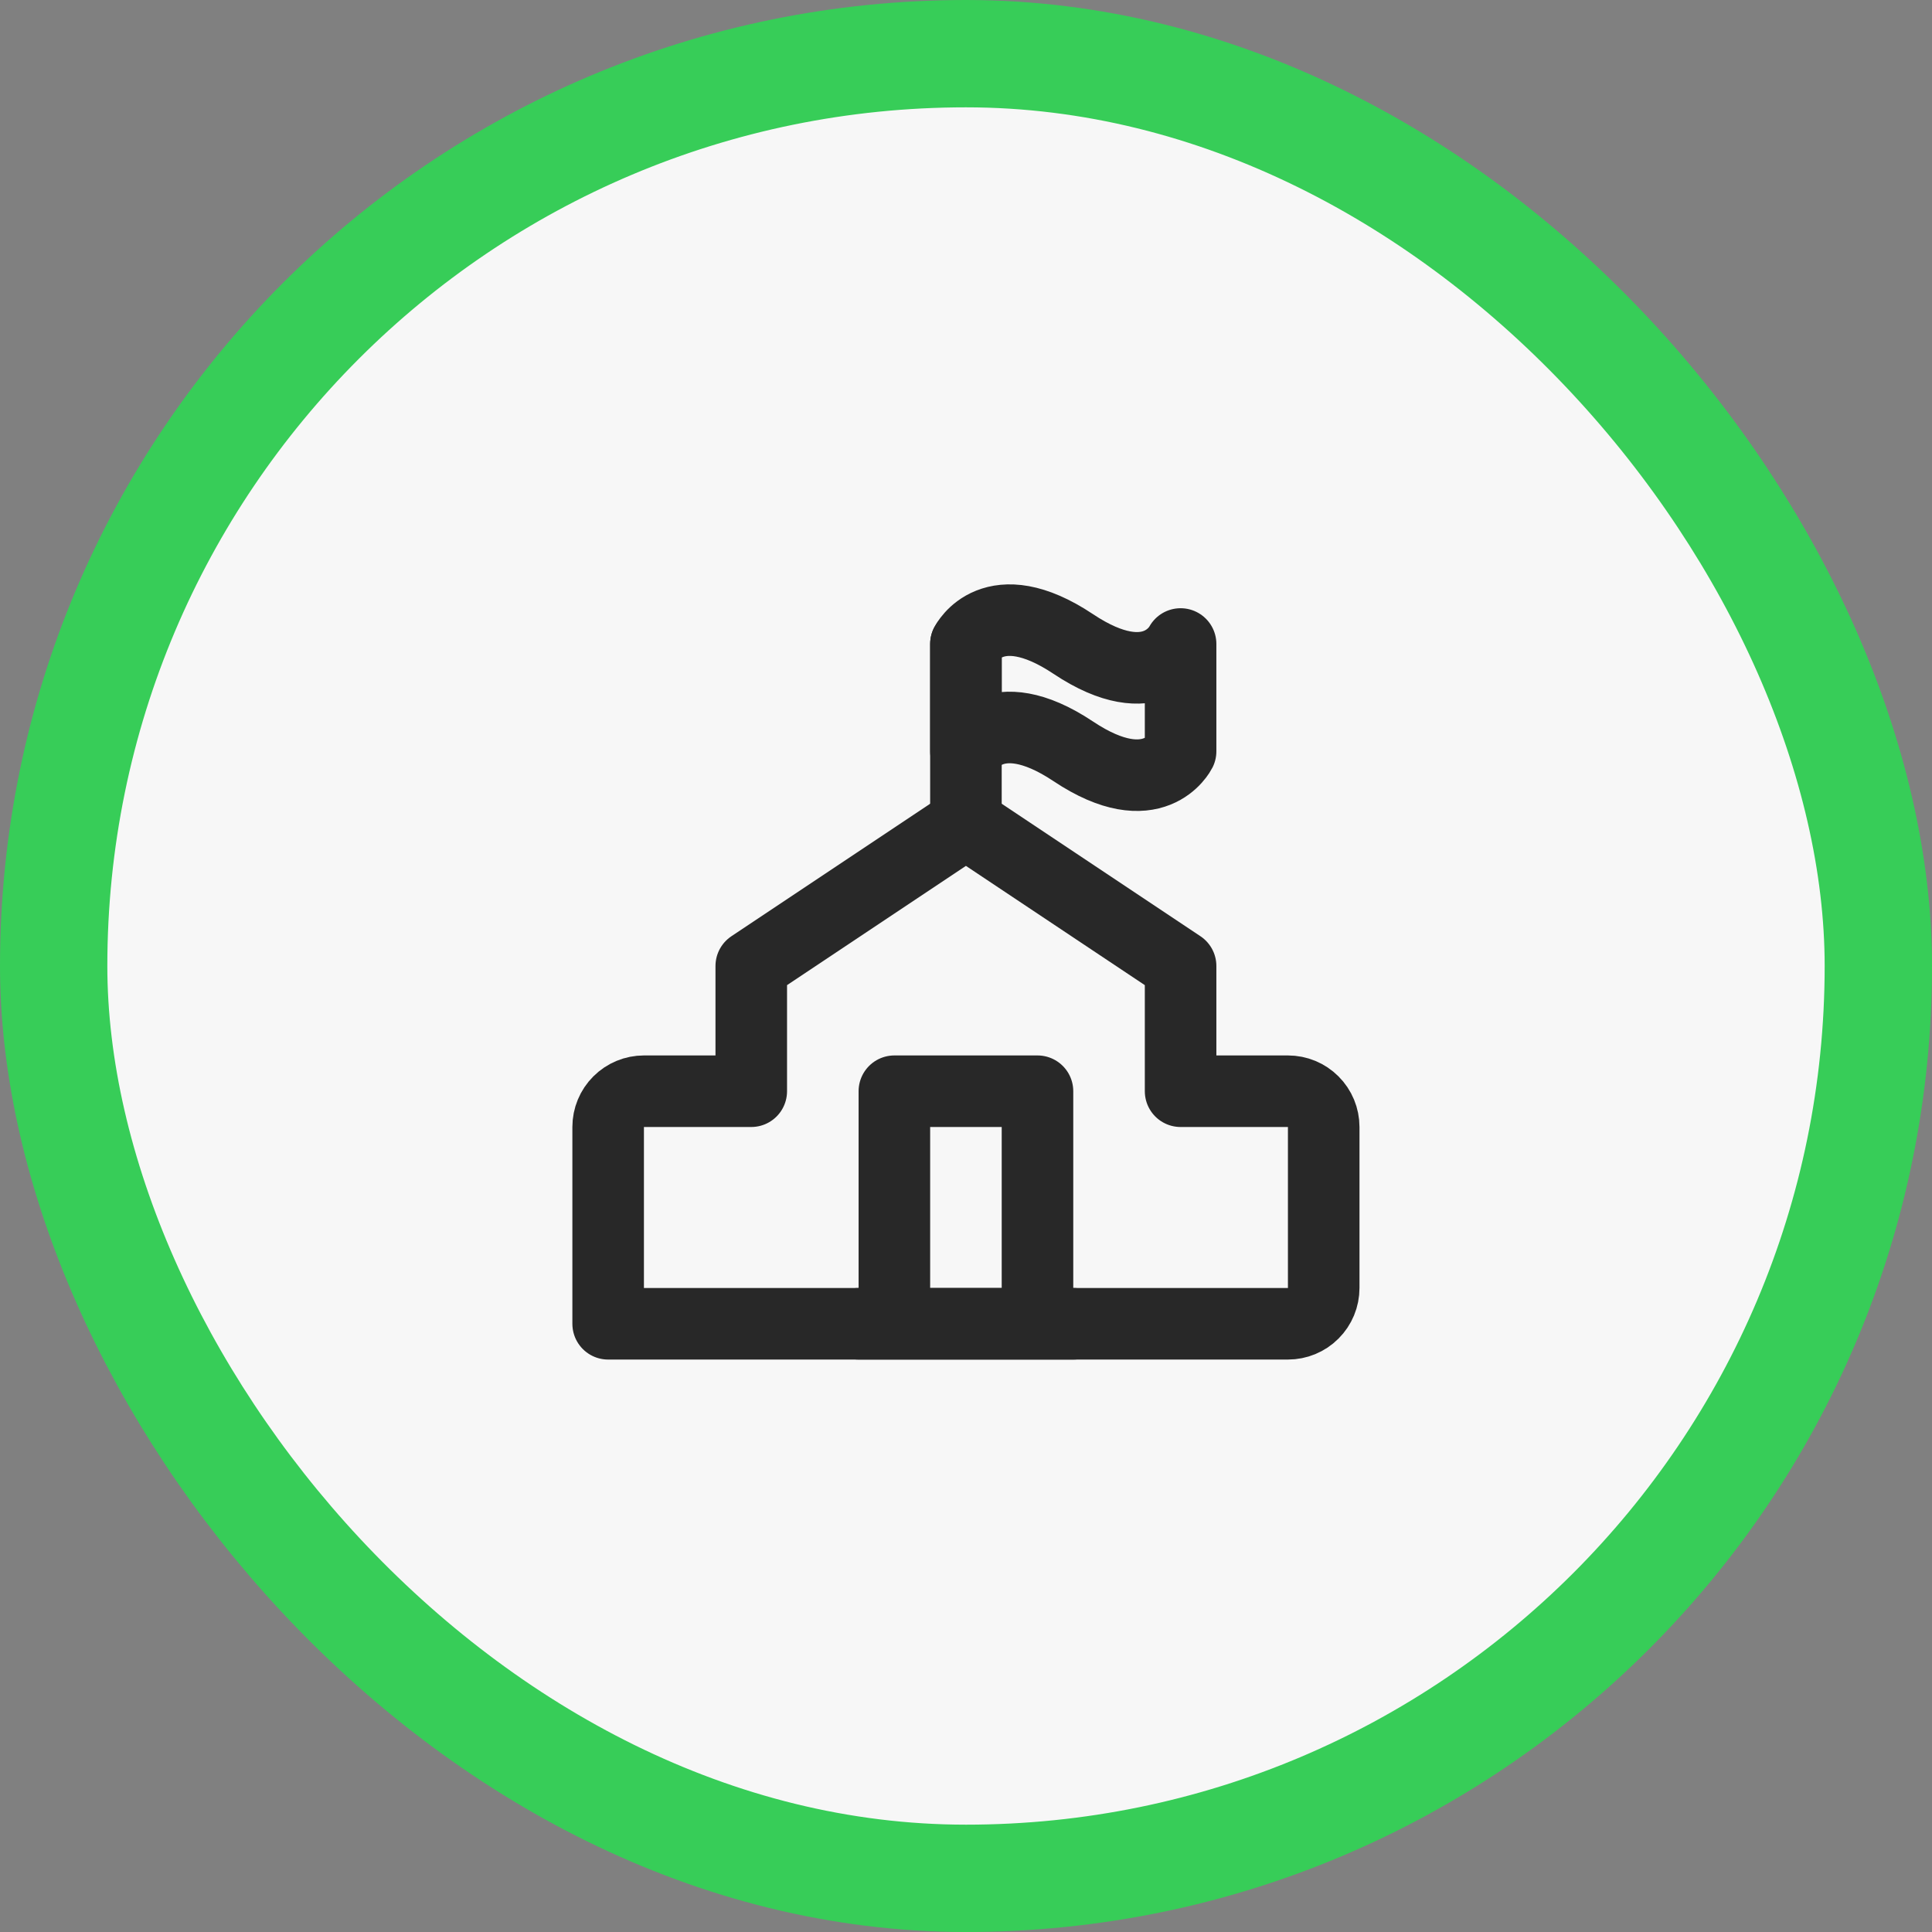 <svg width="54" height="54" viewBox="0 0 54 54" fill="none" xmlns="http://www.w3.org/2000/svg">
<rect x="0" y="0" width="54" height="54" fill="#808080" stroke="none"/>
<rect x="1.5" y="1.5" width="51" height="51" rx="25.5" fill="#F7F7F7"/>
<rect x="1.5" y="1.5" width="51" height="51" rx="25.5" stroke="#37CD58" stroke-width="3"/>
<path d="M16.998 31.5C16.998 31.235 17.103 30.98 17.291 30.793C17.479 30.605 17.733 30.5 17.998 30.5H20.998V27L26.998 23L32.998 27V30.5H35.998C36.263 30.5 36.518 30.605 36.705 30.793C36.893 30.98 36.998 31.235 36.998 31.5V36C36.998 36.265 36.893 36.52 36.705 36.707C36.518 36.895 36.263 37 35.998 37H16.998V31.5Z" stroke="#282828" stroke-width="2" stroke-linejoin="round"/>
<path d="M26.998 18V23" stroke="#282828" stroke-width="2" stroke-linecap="round"/>
<path d="M28.998 37V30.5H24.998V37M23.998 37H29.998M32.998 21V18C32.998 18 32.248 19.5 29.998 18C27.748 16.5 26.998 18 26.998 18V21C26.998 21 27.748 19.5 29.998 21C32.248 22.5 32.998 21 32.998 21Z" stroke="#282828" stroke-width="2" stroke-linecap="round" stroke-linejoin="round"/>
</svg>
